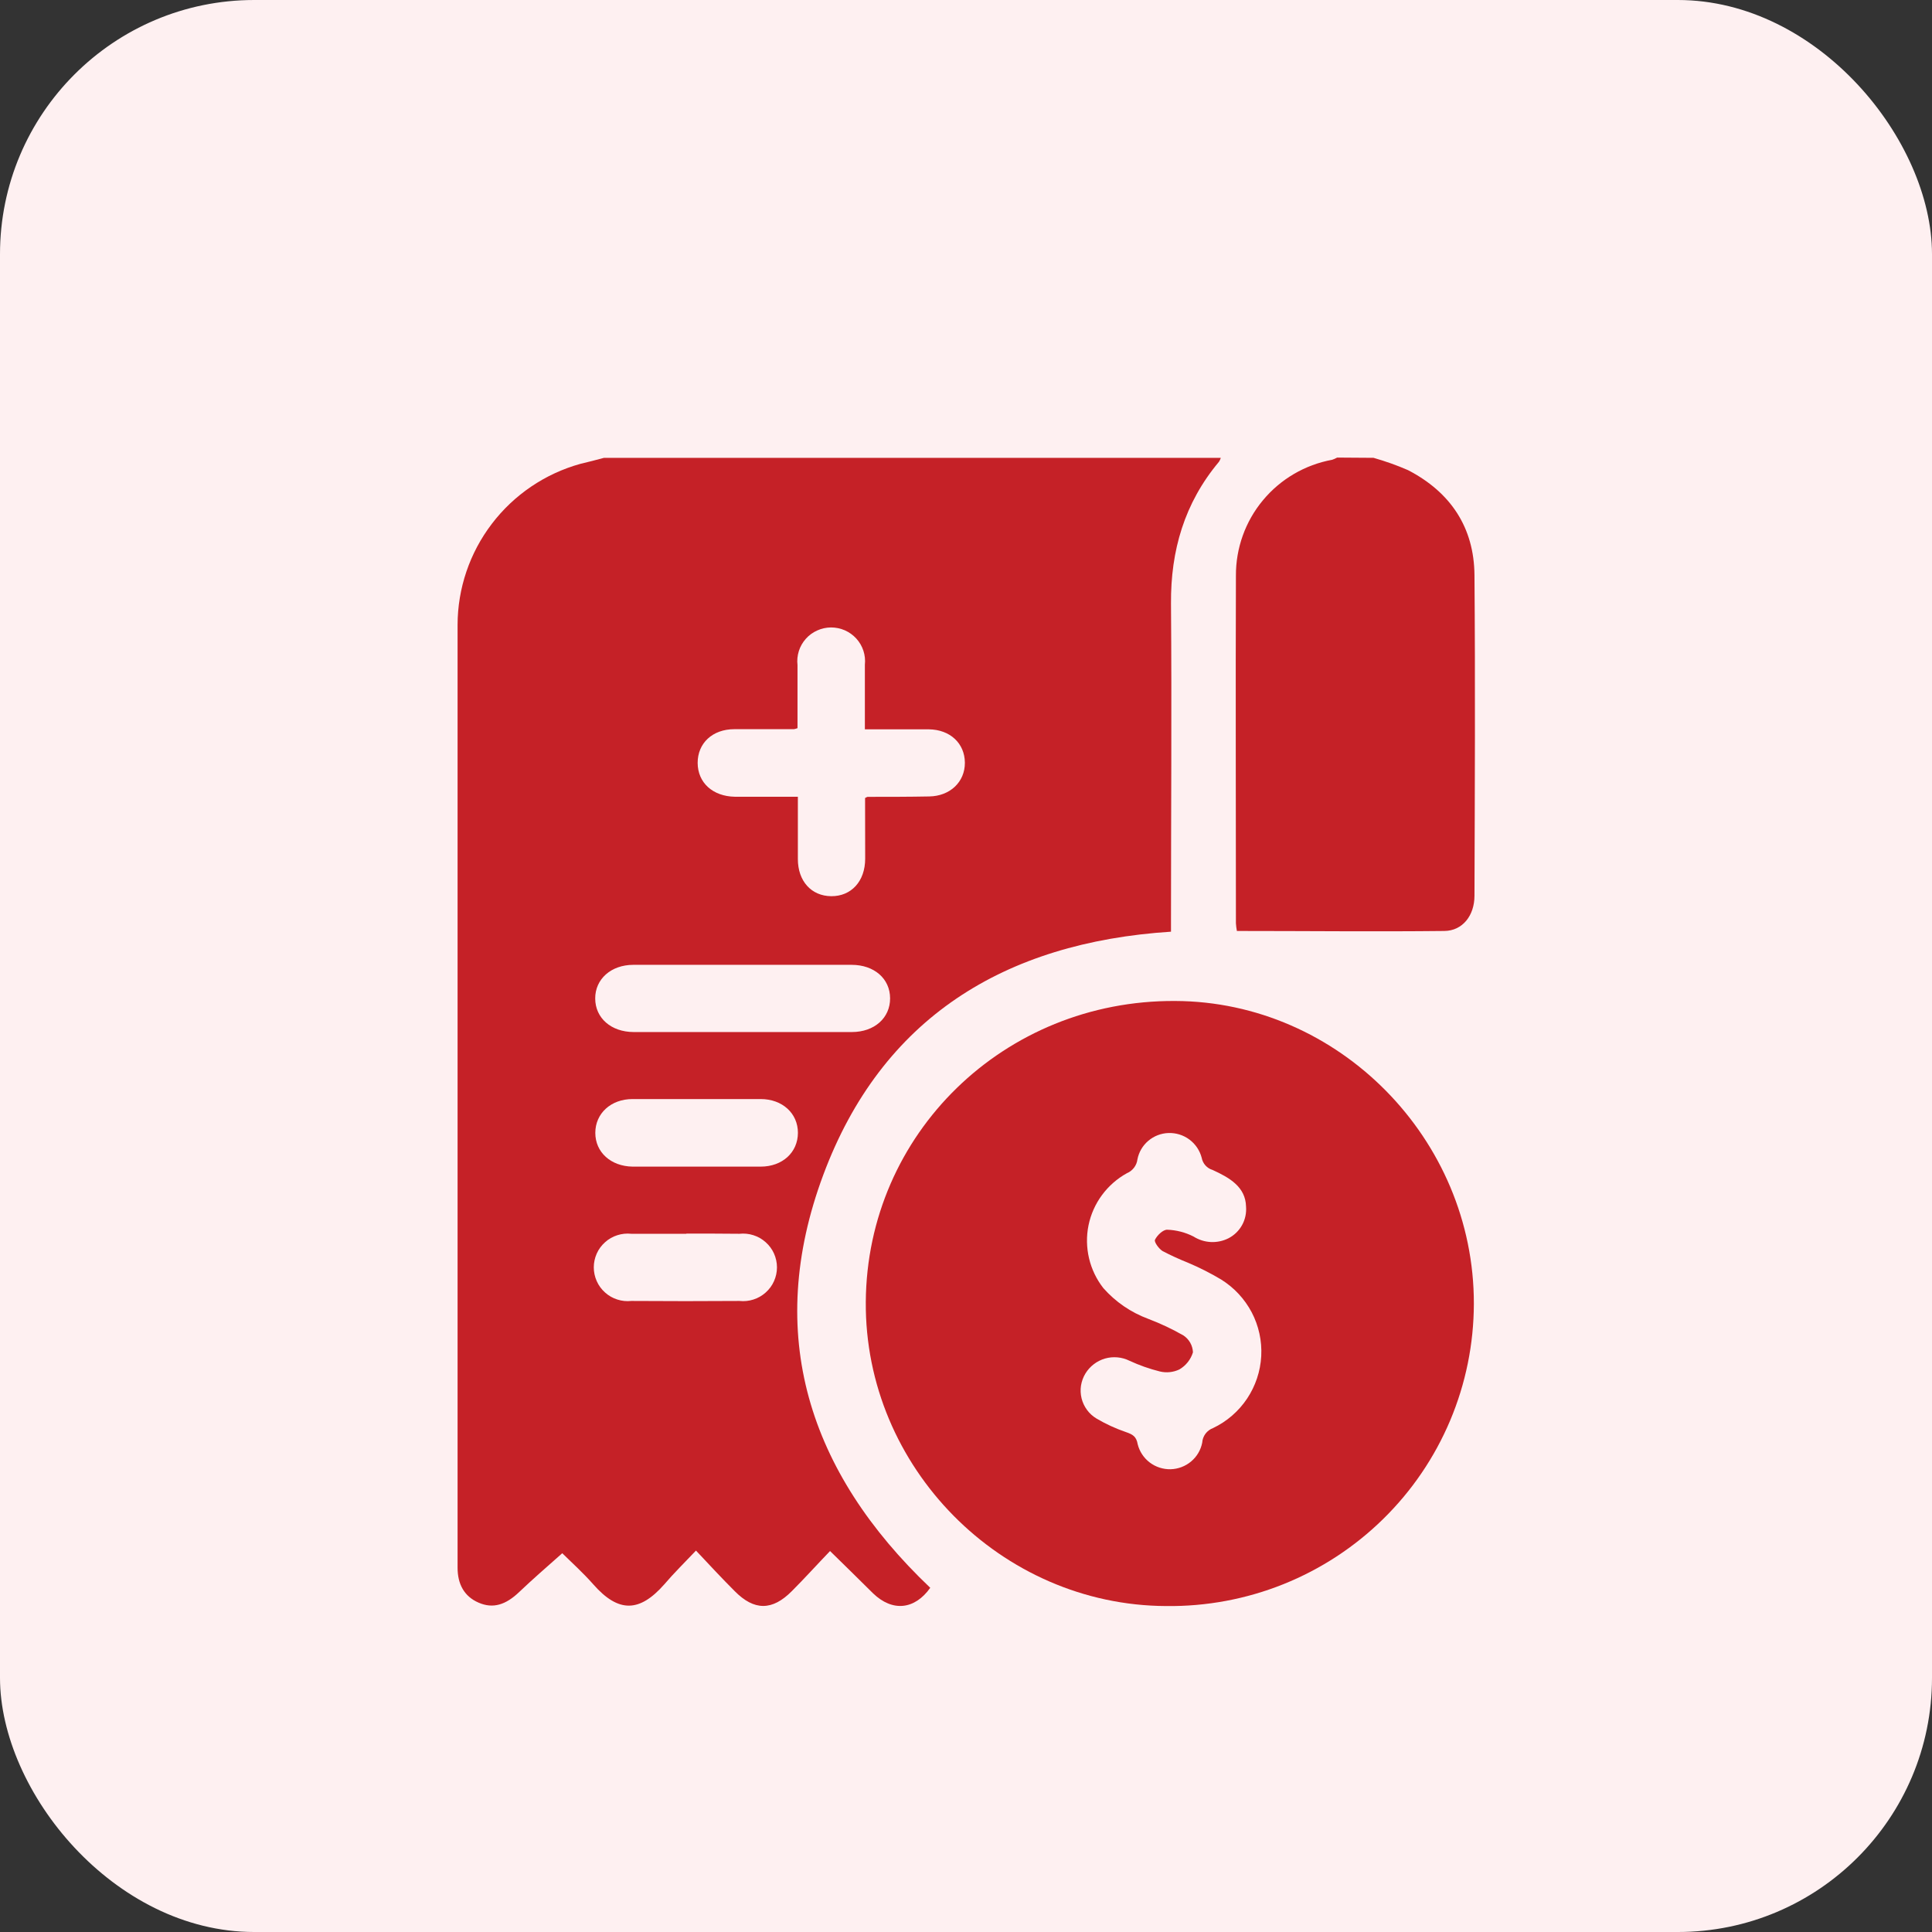 <svg width="38" height="38" viewBox="0 0 38 38" fill="none" xmlns="http://www.w3.org/2000/svg">
<rect x="0" y="0" width="38" height="38" fill="#333333" stroke="none"/>
<rect width="38" height="38" rx="5" fill="#FEF0F1"/>
<path d="M11.88 9.005H24.012C24.003 9.032 23.991 9.058 23.976 9.082C23.297 9.892 23.024 10.827 23.032 11.873C23.048 13.946 23.032 16.019 23.032 18.092V18.325C19.748 18.537 17.341 20.028 16.193 23.108C15.027 26.235 15.902 28.955 18.297 31.23C17.991 31.661 17.554 31.708 17.171 31.338C16.905 31.072 16.63 30.806 16.326 30.507C16.059 30.785 15.825 31.045 15.575 31.295C15.189 31.684 14.834 31.684 14.45 31.295C14.202 31.047 13.962 30.789 13.689 30.498C13.458 30.741 13.254 30.942 13.066 31.162C12.58 31.714 12.166 31.727 11.669 31.162C11.463 30.928 11.228 30.718 11.059 30.55C10.759 30.816 10.479 31.059 10.213 31.312C9.948 31.566 9.697 31.646 9.413 31.522C9.129 31.399 9 31.156 9 30.834C9 24.654 9 18.473 9 12.292C9.001 11.574 9.237 10.876 9.673 10.304C10.108 9.732 10.72 9.317 11.413 9.124C11.572 9.086 11.726 9.047 11.88 9.005ZM17.015 15.696C17.03 15.687 17.046 15.679 17.062 15.673C17.462 15.673 17.874 15.673 18.279 15.665C18.684 15.658 18.98 15.382 18.978 15.001C18.975 14.62 18.687 14.35 18.27 14.345C17.96 14.345 17.651 14.345 17.337 14.345H17.011C17.011 13.897 17.011 13.485 17.011 13.074C17.021 12.981 17.011 12.887 16.982 12.799C16.953 12.71 16.905 12.628 16.842 12.559C16.779 12.49 16.702 12.435 16.616 12.397C16.531 12.36 16.438 12.341 16.344 12.341C16.25 12.342 16.158 12.362 16.073 12.401C15.987 12.439 15.911 12.495 15.849 12.565C15.787 12.635 15.74 12.717 15.712 12.806C15.684 12.896 15.675 12.989 15.686 13.082C15.686 13.498 15.686 13.914 15.686 14.322C15.664 14.331 15.64 14.337 15.617 14.342C15.226 14.342 14.835 14.342 14.444 14.342C14.013 14.342 13.721 14.618 13.722 15.006C13.724 15.394 14.017 15.662 14.452 15.671C14.732 15.671 15.013 15.671 15.293 15.671H15.693C15.693 16.104 15.693 16.5 15.693 16.897C15.693 17.331 15.959 17.624 16.35 17.627C16.741 17.63 17.017 17.336 17.017 16.889C17.017 16.489 17.015 16.093 17.015 15.696ZM14.59 20.299C15.312 20.299 16.034 20.299 16.755 20.299C17.198 20.299 17.509 20.021 17.507 19.635C17.506 19.248 17.193 18.977 16.75 18.977H12.457C12.018 18.977 11.704 19.259 11.707 19.641C11.709 20.024 12.02 20.298 12.464 20.299C13.169 20.3 13.876 20.299 14.59 20.299ZM13.68 22.946H14.962C15.389 22.946 15.693 22.666 15.694 22.282C15.695 21.898 15.387 21.617 14.962 21.617C14.121 21.617 13.281 21.617 12.441 21.617C12.016 21.617 11.709 21.9 11.709 22.282C11.709 22.663 12.014 22.939 12.441 22.946H13.68ZM13.502 24.267C13.141 24.267 12.78 24.267 12.418 24.267C12.325 24.257 12.231 24.266 12.142 24.295C12.053 24.323 11.97 24.37 11.901 24.433C11.831 24.495 11.775 24.571 11.737 24.656C11.699 24.742 11.679 24.834 11.679 24.927C11.679 25.021 11.699 25.113 11.737 25.198C11.775 25.284 11.831 25.36 11.901 25.422C11.97 25.485 12.053 25.532 12.142 25.56C12.231 25.589 12.325 25.598 12.418 25.588C13.13 25.593 13.837 25.593 14.542 25.588C14.635 25.598 14.73 25.589 14.819 25.56C14.908 25.532 14.99 25.485 15.06 25.422C15.13 25.36 15.186 25.284 15.224 25.198C15.262 25.113 15.282 25.021 15.282 24.927C15.282 24.834 15.262 24.742 15.224 24.656C15.186 24.571 15.13 24.495 15.06 24.433C14.99 24.37 14.908 24.323 14.819 24.295C14.73 24.266 14.635 24.257 14.542 24.267C14.19 24.263 13.842 24.263 13.496 24.263L13.502 24.267Z" fill="#C52127"/>
<path d="M27.016 9.005C27.247 9.071 27.474 9.151 27.694 9.247C28.529 9.68 28.994 10.373 29.001 11.313C29.018 13.416 29.008 15.518 29.001 17.619C29.001 18.007 28.767 18.308 28.408 18.311C27.052 18.326 25.696 18.311 24.328 18.311C24.319 18.261 24.312 18.21 24.309 18.16C24.309 15.882 24.301 13.603 24.309 11.324C24.306 10.783 24.493 10.257 24.84 9.84C25.186 9.423 25.668 9.141 26.203 9.043C26.236 9.032 26.269 9.017 26.3 9L27.016 9.005Z" fill="#C52127"/>
<path d="M28.989 25.645C28.987 26.433 28.829 27.212 28.523 27.939C28.217 28.665 27.77 29.323 27.206 29.876C26.643 30.429 25.976 30.865 25.243 31.159C24.509 31.453 23.725 31.599 22.935 31.589C19.686 31.574 17.007 28.859 17.029 25.609C17.05 22.3 19.751 19.67 23.111 19.688C26.329 19.698 28.995 22.402 28.989 25.645ZM24.508 23.731C24.498 23.345 24.185 23.164 23.849 23.011C23.795 22.995 23.747 22.964 23.709 22.922C23.672 22.88 23.646 22.828 23.636 22.773C23.599 22.63 23.514 22.503 23.395 22.414C23.276 22.325 23.13 22.28 22.981 22.285C22.836 22.29 22.697 22.344 22.586 22.438C22.475 22.532 22.4 22.66 22.372 22.802C22.365 22.862 22.342 22.919 22.305 22.967C22.268 23.015 22.22 23.053 22.164 23.076C21.972 23.182 21.805 23.329 21.675 23.505C21.544 23.682 21.454 23.885 21.41 24.099C21.366 24.314 21.37 24.536 21.42 24.749C21.47 24.962 21.566 25.162 21.701 25.335C21.941 25.607 22.244 25.814 22.584 25.94C22.824 26.031 23.056 26.14 23.279 26.268C23.333 26.305 23.379 26.353 23.411 26.411C23.443 26.468 23.461 26.532 23.464 26.598C23.421 26.739 23.326 26.86 23.197 26.935C23.078 26.992 22.942 27.006 22.813 26.975C22.608 26.924 22.407 26.853 22.215 26.764C22.065 26.69 21.893 26.675 21.733 26.721C21.573 26.768 21.436 26.873 21.349 27.015C21.305 27.087 21.276 27.168 21.262 27.251C21.249 27.335 21.253 27.421 21.273 27.503C21.293 27.585 21.33 27.663 21.38 27.731C21.43 27.8 21.494 27.857 21.567 27.901C21.75 28.009 21.944 28.098 22.145 28.167C22.279 28.213 22.351 28.253 22.377 28.407C22.413 28.55 22.497 28.677 22.615 28.766C22.732 28.855 22.877 28.901 23.025 28.898C23.172 28.894 23.315 28.84 23.428 28.745C23.541 28.65 23.618 28.52 23.646 28.375C23.65 28.312 23.672 28.251 23.71 28.2C23.748 28.149 23.8 28.11 23.86 28.088C24.131 27.959 24.361 27.759 24.528 27.51C24.694 27.261 24.791 26.972 24.807 26.673C24.823 26.374 24.758 26.076 24.619 25.811C24.479 25.546 24.271 25.323 24.016 25.165C23.808 25.041 23.591 24.931 23.368 24.837C23.198 24.769 23.031 24.693 22.868 24.608C22.795 24.564 22.696 24.427 22.717 24.385C22.76 24.296 22.877 24.183 22.96 24.187C23.139 24.194 23.314 24.239 23.473 24.32C23.576 24.385 23.693 24.423 23.815 24.429C23.936 24.435 24.057 24.409 24.165 24.354C24.277 24.296 24.37 24.205 24.431 24.094C24.492 23.983 24.518 23.857 24.508 23.731Z" fill="#C52127"/>
</svg>
